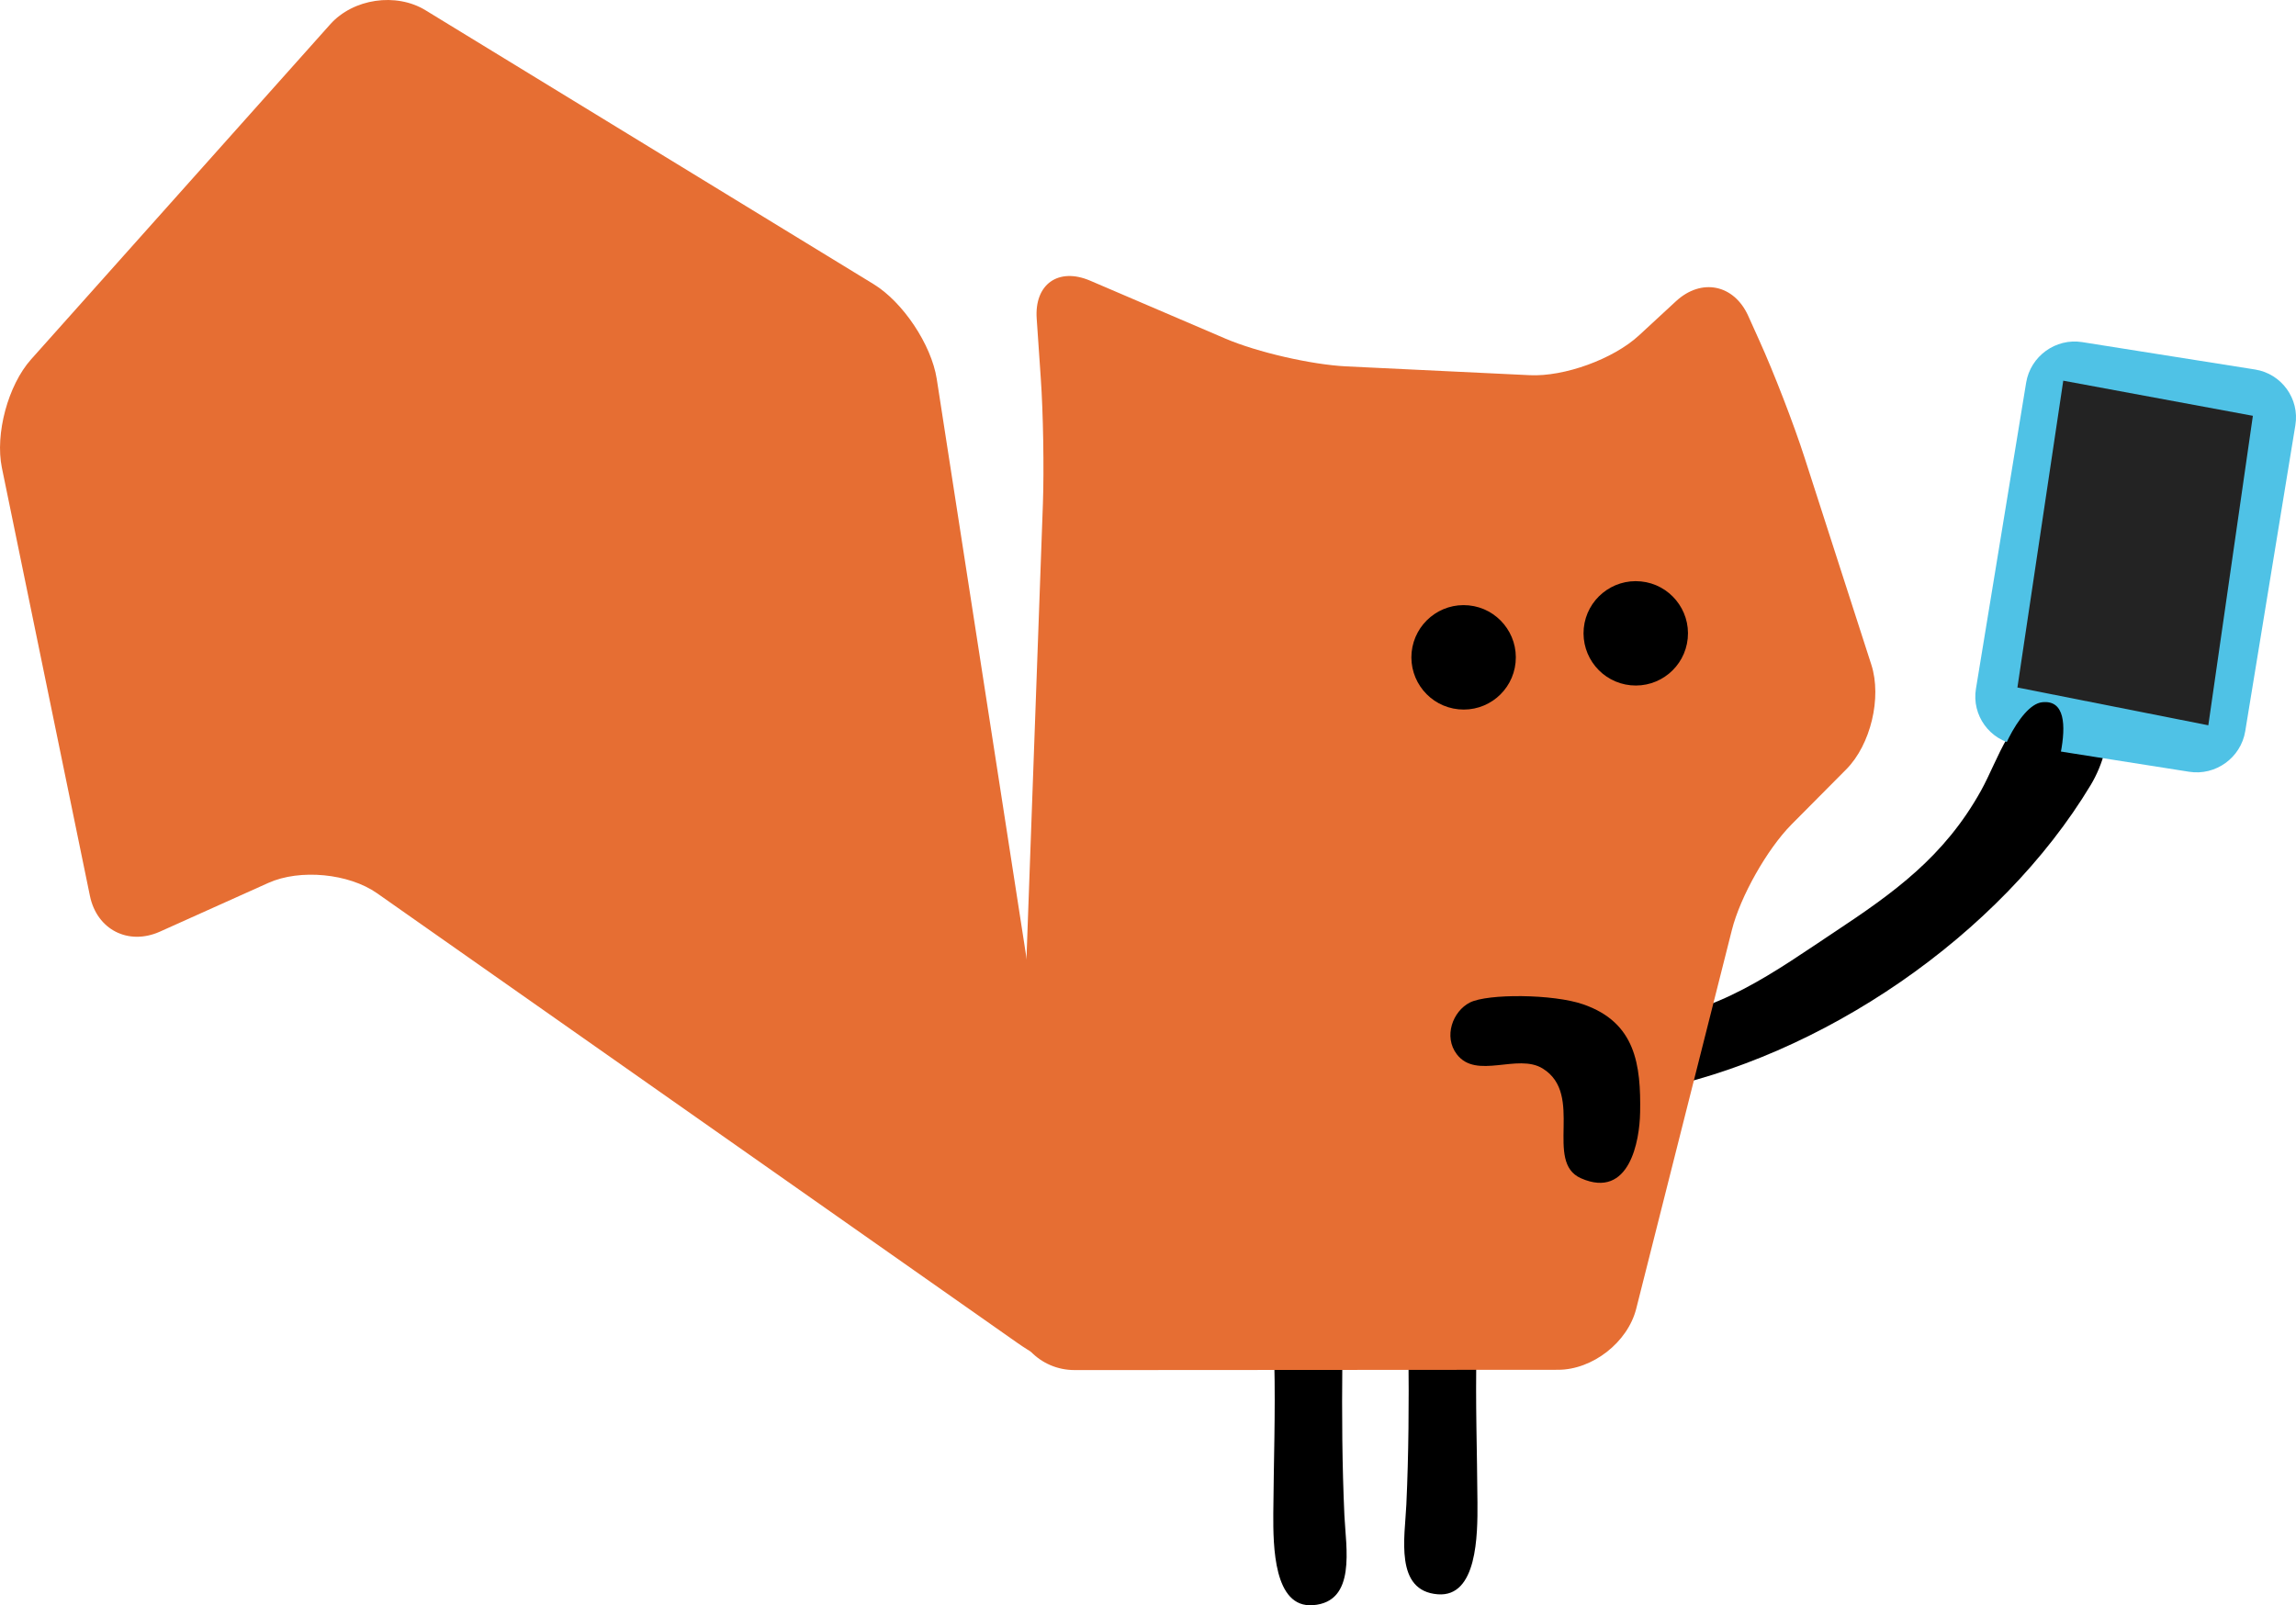 <?xml version="1.0" encoding="UTF-8" standalone="no"?>
<!-- Created with Inkscape (http://www.inkscape.org/) -->

<svg
   xmlns:svg="http://www.w3.org/2000/svg"
   xmlns="http://www.w3.org/2000/svg"
   version="1.1"
   width="146.459"
   height="102.421"
   id="svg5004">
  <defs
     id="defs5006" />
  <g
     transform="translate(-369.342,-413.509)"
     id="layer1">
    <rect
       width="0"
       height="0"
       x="180"
       y="418.076"
       id="rect5039"
       style="fill:#0000ff;fill-rule:evenodd;stroke:#000000;stroke-width:1px;stroke-linecap:butt;stroke-linejoin:miter;stroke-opacity:1" />
    <g
       id="g6678">
      <path
         d="m 450.369,490.196 c 0.083,3.398 0.171,6.797 0.259,10.2 0.078,3.296 -0.039,6.343 -0.064,9.683 -0.01,2.065 0.019,6.04 2.534,5.845 2.773,-0.21 2.1,-3.652 2.002,-5.723 -0.293,-6.455 -0.073,-12.91 0.034,-19.37"
         id="path1171"
         style="fill:#000000;fill-opacity:1;fill-rule:nonzero;stroke:none" />
      <path
         d="m 463.787,489.497 c -0.083,3.403 -0.171,6.802 -0.259,10.205 -0.078,3.296 0.039,6.343 0.059,9.678 0.015,2.065 -0.015,6.045 -2.529,5.85 -2.773,-0.215 -2.1,-3.652 -2.007,-5.723 0.298,-6.455 0.073,-12.91 -0.029,-19.375"
         id="path1173"
         style="fill:#000000;fill-opacity:1;fill-rule:nonzero;stroke:none" />
      <path
         d="m 473.983,478.506 c 4.658,-0.073 8.74,-3.125 12.373,-5.527 3.799,-2.515 7.012,-4.814 9.351,-9.023 1.104,-1.982 1.943,-5.068 4.341,-5.869 4.678,-1.572 4.214,2.925 2.661,5.503 -5.776,9.6 -17.178,17.407 -28.237,19.541"
         id="path1175"
         style="fill:#000000;fill-opacity:1;fill-rule:nonzero;stroke:none" />
      <path
         d="m 512.562,460.166 c -0.278,1.689 -1.89,2.852 -3.579,2.583 l -11.035,-1.738 c -1.685,-0.269 -2.842,-1.865 -2.563,-3.555 l 3.203,-19.536 c 0.278,-1.685 1.885,-2.852 3.574,-2.583 l 11.03,1.748 c 1.69,0.269 2.847,1.87 2.568,3.555 l -3.198,19.526 z m 0,0"
         id="path1179"
         style="fill:#4fc2e6;fill-opacity:1;fill-rule:nonzero;stroke:none" />
      <path
         d="m 510.208,459.785 -12.178,-2.412 2.925,-19.575 12.095,2.241 -2.842,19.746 z m 0,0"
         id="path1181"
         style="fill:#232323;fill-opacity:1;fill-rule:nonzero;stroke:none" />
      <path
         d="m 437.884,500.923 c -2.207,0 -3.945,-1.802 -3.867,-4.009 l 1.851,-51.279 c 0.078,-2.202 0.019,-5.806 -0.137,-8.008 l -0.259,-3.784 c -0.156,-2.202 1.382,-3.291 3.408,-2.427 l 8.638,3.701 c 2.031,0.869 5.493,1.66 7.695,1.768 l 11.709,0.562 c 2.207,0.107 5.332,-1.03 6.958,-2.529 l 2.373,-2.192 c 1.621,-1.494 3.696,-1.074 4.604,0.933 l 0.708,1.572 c 0.913,2.012 2.212,5.371 2.886,7.471 l 4.263,13.223 c 0.674,2.1 -0.044,5.098 -1.597,6.665 l -3.496,3.521 c -1.553,1.567 -3.267,4.6 -3.804,6.733 l -6.104,24.17 c -0.542,2.139 -2.783,3.892 -4.99,3.892 l -30.84,0.019 z m 0,0"
         id="path1183"
         style="fill:#e66e33;fill-opacity:1;fill-rule:nonzero;stroke:none" />
      <path
         d="m 466.019,455.777 c -0.181,1.836 -1.807,3.169 -3.638,2.988 -1.836,-0.181 -3.169,-1.812 -2.993,-3.643 0.186,-1.831 1.812,-3.169 3.647,-2.988 1.826,0.181 3.164,1.816 2.983,3.643"
         id="path1185"
         style="fill:#000000;fill-opacity:1;fill-rule:nonzero;stroke:none" />
      <path
         d="m 477,454.243 c -0.181,1.836 -1.812,3.169 -3.643,2.988 -1.831,-0.181 -3.164,-1.812 -2.988,-3.643 0.181,-1.826 1.812,-3.164 3.643,-2.983 1.826,0.176 3.169,1.812 2.988,3.638"
         id="path1187"
         style="fill:#000000;fill-opacity:1;fill-rule:nonzero;stroke:none" />
      <path
         d="m 438.104,500.645 c 0.337,-0.454 0.342,-2.612 0.005,-4.79 l -9.014,-58.174 c -0.342,-2.178 -2.153,-4.902 -4.038,-6.05 l -28.569,-17.466 c -1.88,-1.152 -4.619,-0.747 -6.084,0.898 l -19.082,21.377 c -1.465,1.641 -2.305,4.751 -1.86,6.914 l 5.615,27.31 c 0.444,2.163 2.456,3.188 4.468,2.285 l 6.919,-3.11 c 2.012,-0.903 5.132,-0.605 6.934,0.664 l 40.806,28.662 c 1.802,1.27 3.56,1.934 3.901,1.479"
         id="path1189"
         style="fill:#e66e33;fill-opacity:1;fill-rule:nonzero;stroke:none" />
      <path
         d="m 473.963,484.507 c 0.054,-3.052 -0.278,-5.762 -3.633,-6.919 -1.914,-0.664 -6.084,-0.688 -7.222,-0.117 -1.104,0.557 -1.694,2.178 -0.84,3.301 1.25,1.646 3.882,-0.083 5.483,0.913 2.681,1.655 0.059,5.952 2.441,7.002 3.101,1.362 3.74,-2.417 3.77,-4.18"
         id="path1191"
         style="fill:#000000;fill-opacity:1;fill-rule:nonzero;stroke:none" />
      <path
         d="m 496.512,463.74 c -0.064,-1.323 1.606,-5.259 3.091,-5.425 2.92,-0.332 0.264,6.519 -0.034,7.227"
         id="path1193"
         style="fill:#000000;fill-opacity:1;fill-rule:nonzero;stroke:none" />
    </g>
  </g>
</svg>
